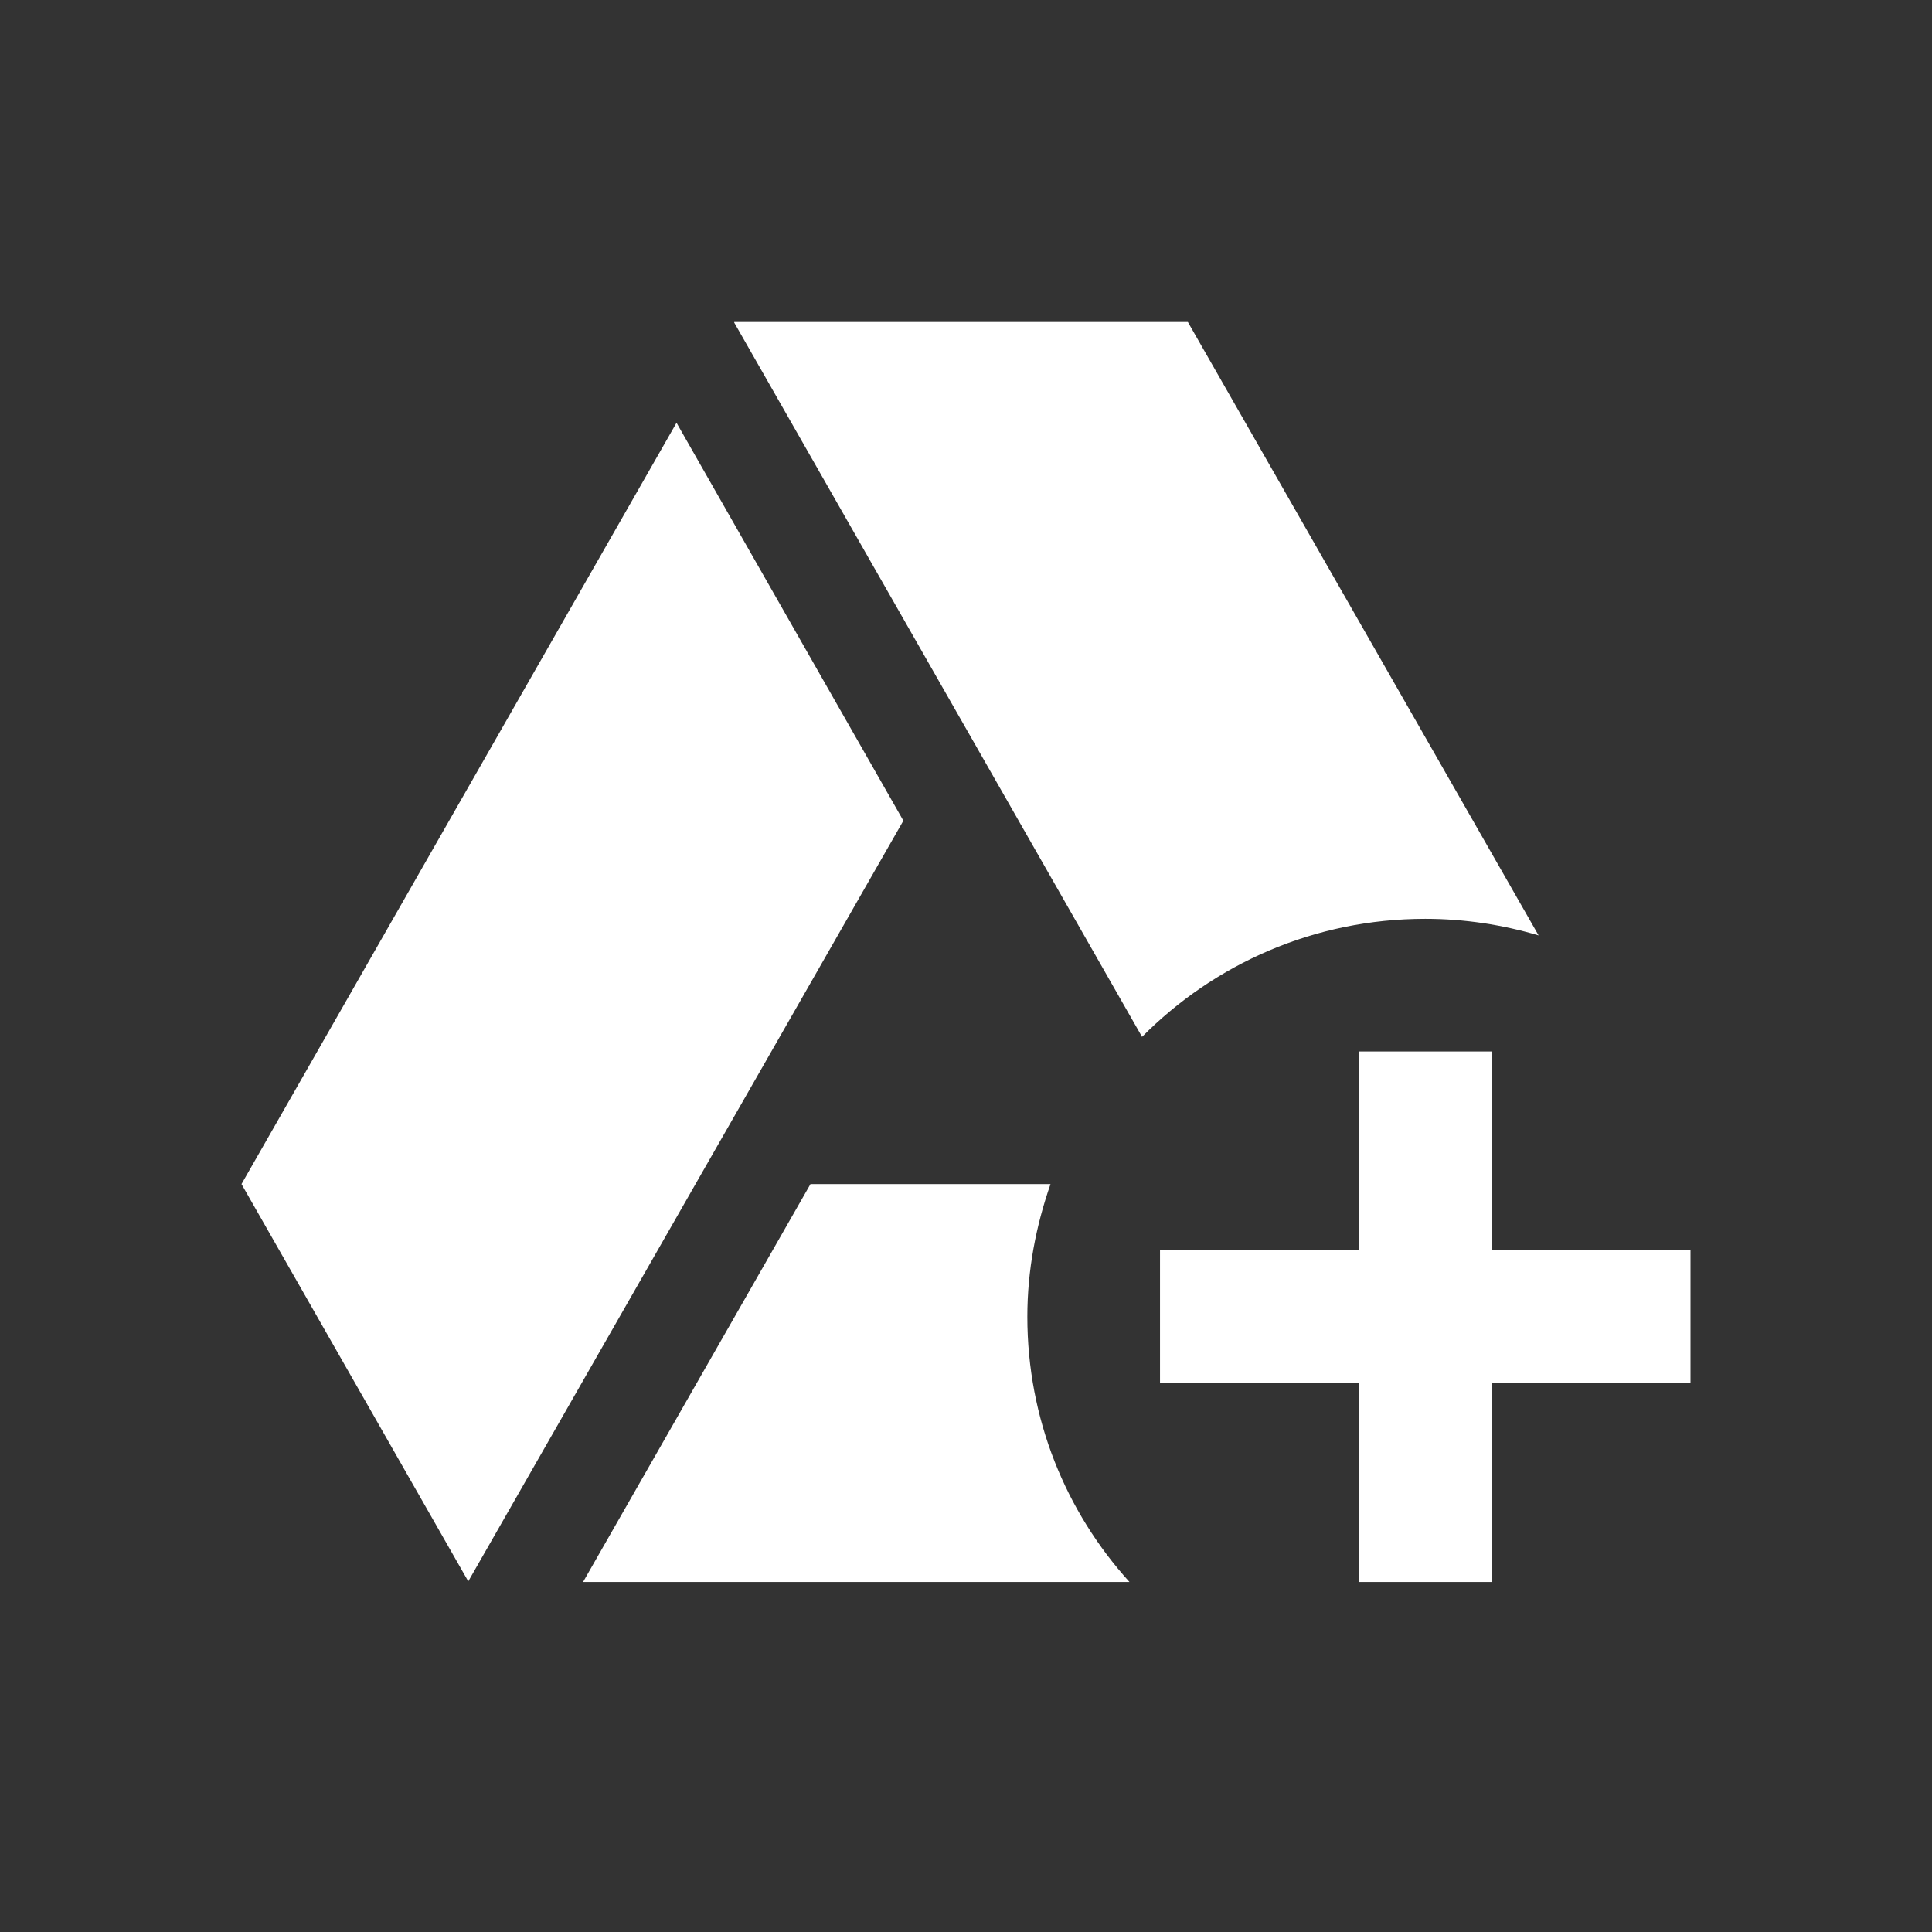 <svg width="24" height="24" viewBox="0 0 24 24" fill="#000000" xmlns="http://www.w3.org/2000/svg">
<rect x="0" y="0" width="24" height="24" fill="#333333" stroke="none"/>
<path d="M8.404 5.252L3 14.709L5.817 19.644L11.222 10.195L8.404 5.252ZM13.05 14.709H10.068L7.243 19.652H14.031C13.24 18.779 12.762 17.626 12.762 16.357C12.762 15.78 12.869 15.228 13.05 14.709ZM18.529 15.533V13.062H16.881V15.533H14.41V17.181H16.881V19.652H18.529V17.181H21V15.533H18.529ZM19.113 11.62L14.756 4H9.121V4.008L14.187 12.88C15.085 11.974 16.329 11.414 17.705 11.414C18.191 11.414 18.669 11.488 19.113 11.62Z" fill="white"/>
</svg>
